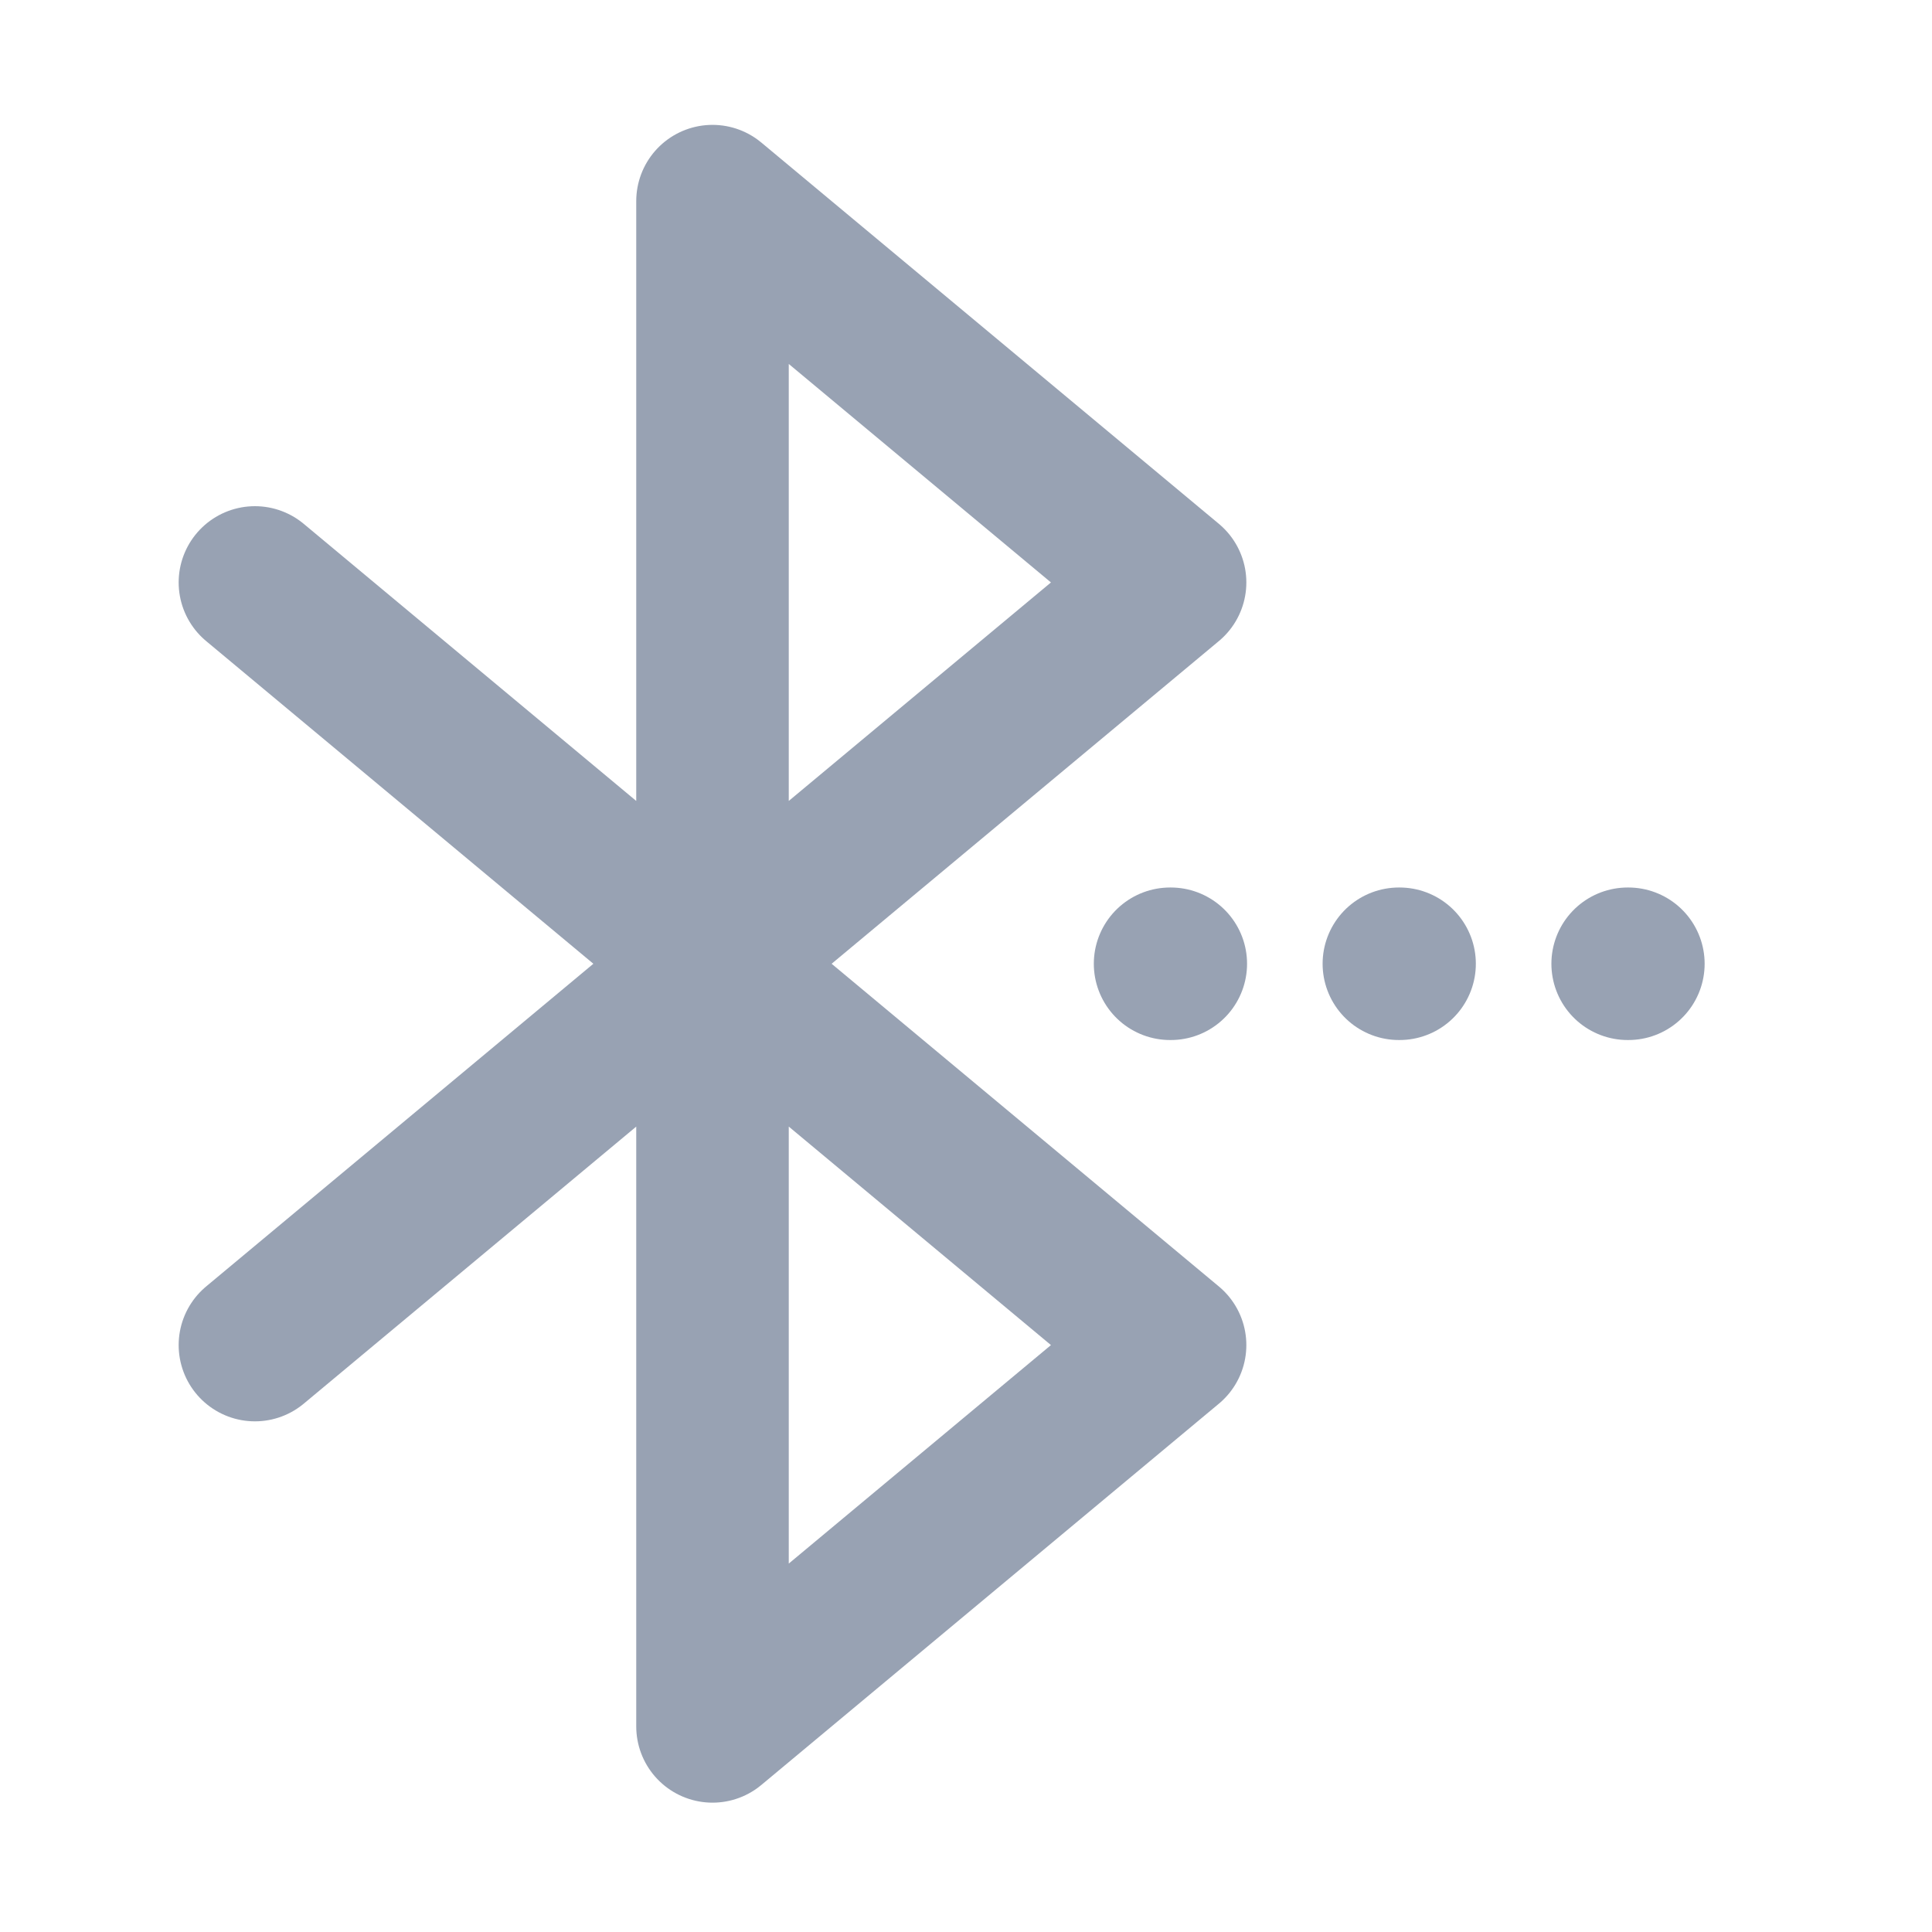 <svg width="19" height="19" viewBox="0 0 19 19" fill="none" xmlns="http://www.w3.org/2000/svg">
<path d="M2.507 5.728L11.507 13.228L7.007 16.978V1.978L11.507 5.728L2.507 13.228M13.757 9.478H13.764M11.507 9.478H11.514M16.007 9.478H16.014" stroke="#98A2B3" stroke-width="1.5" stroke-linecap="round" stroke-linejoin="round"/>
</svg>
